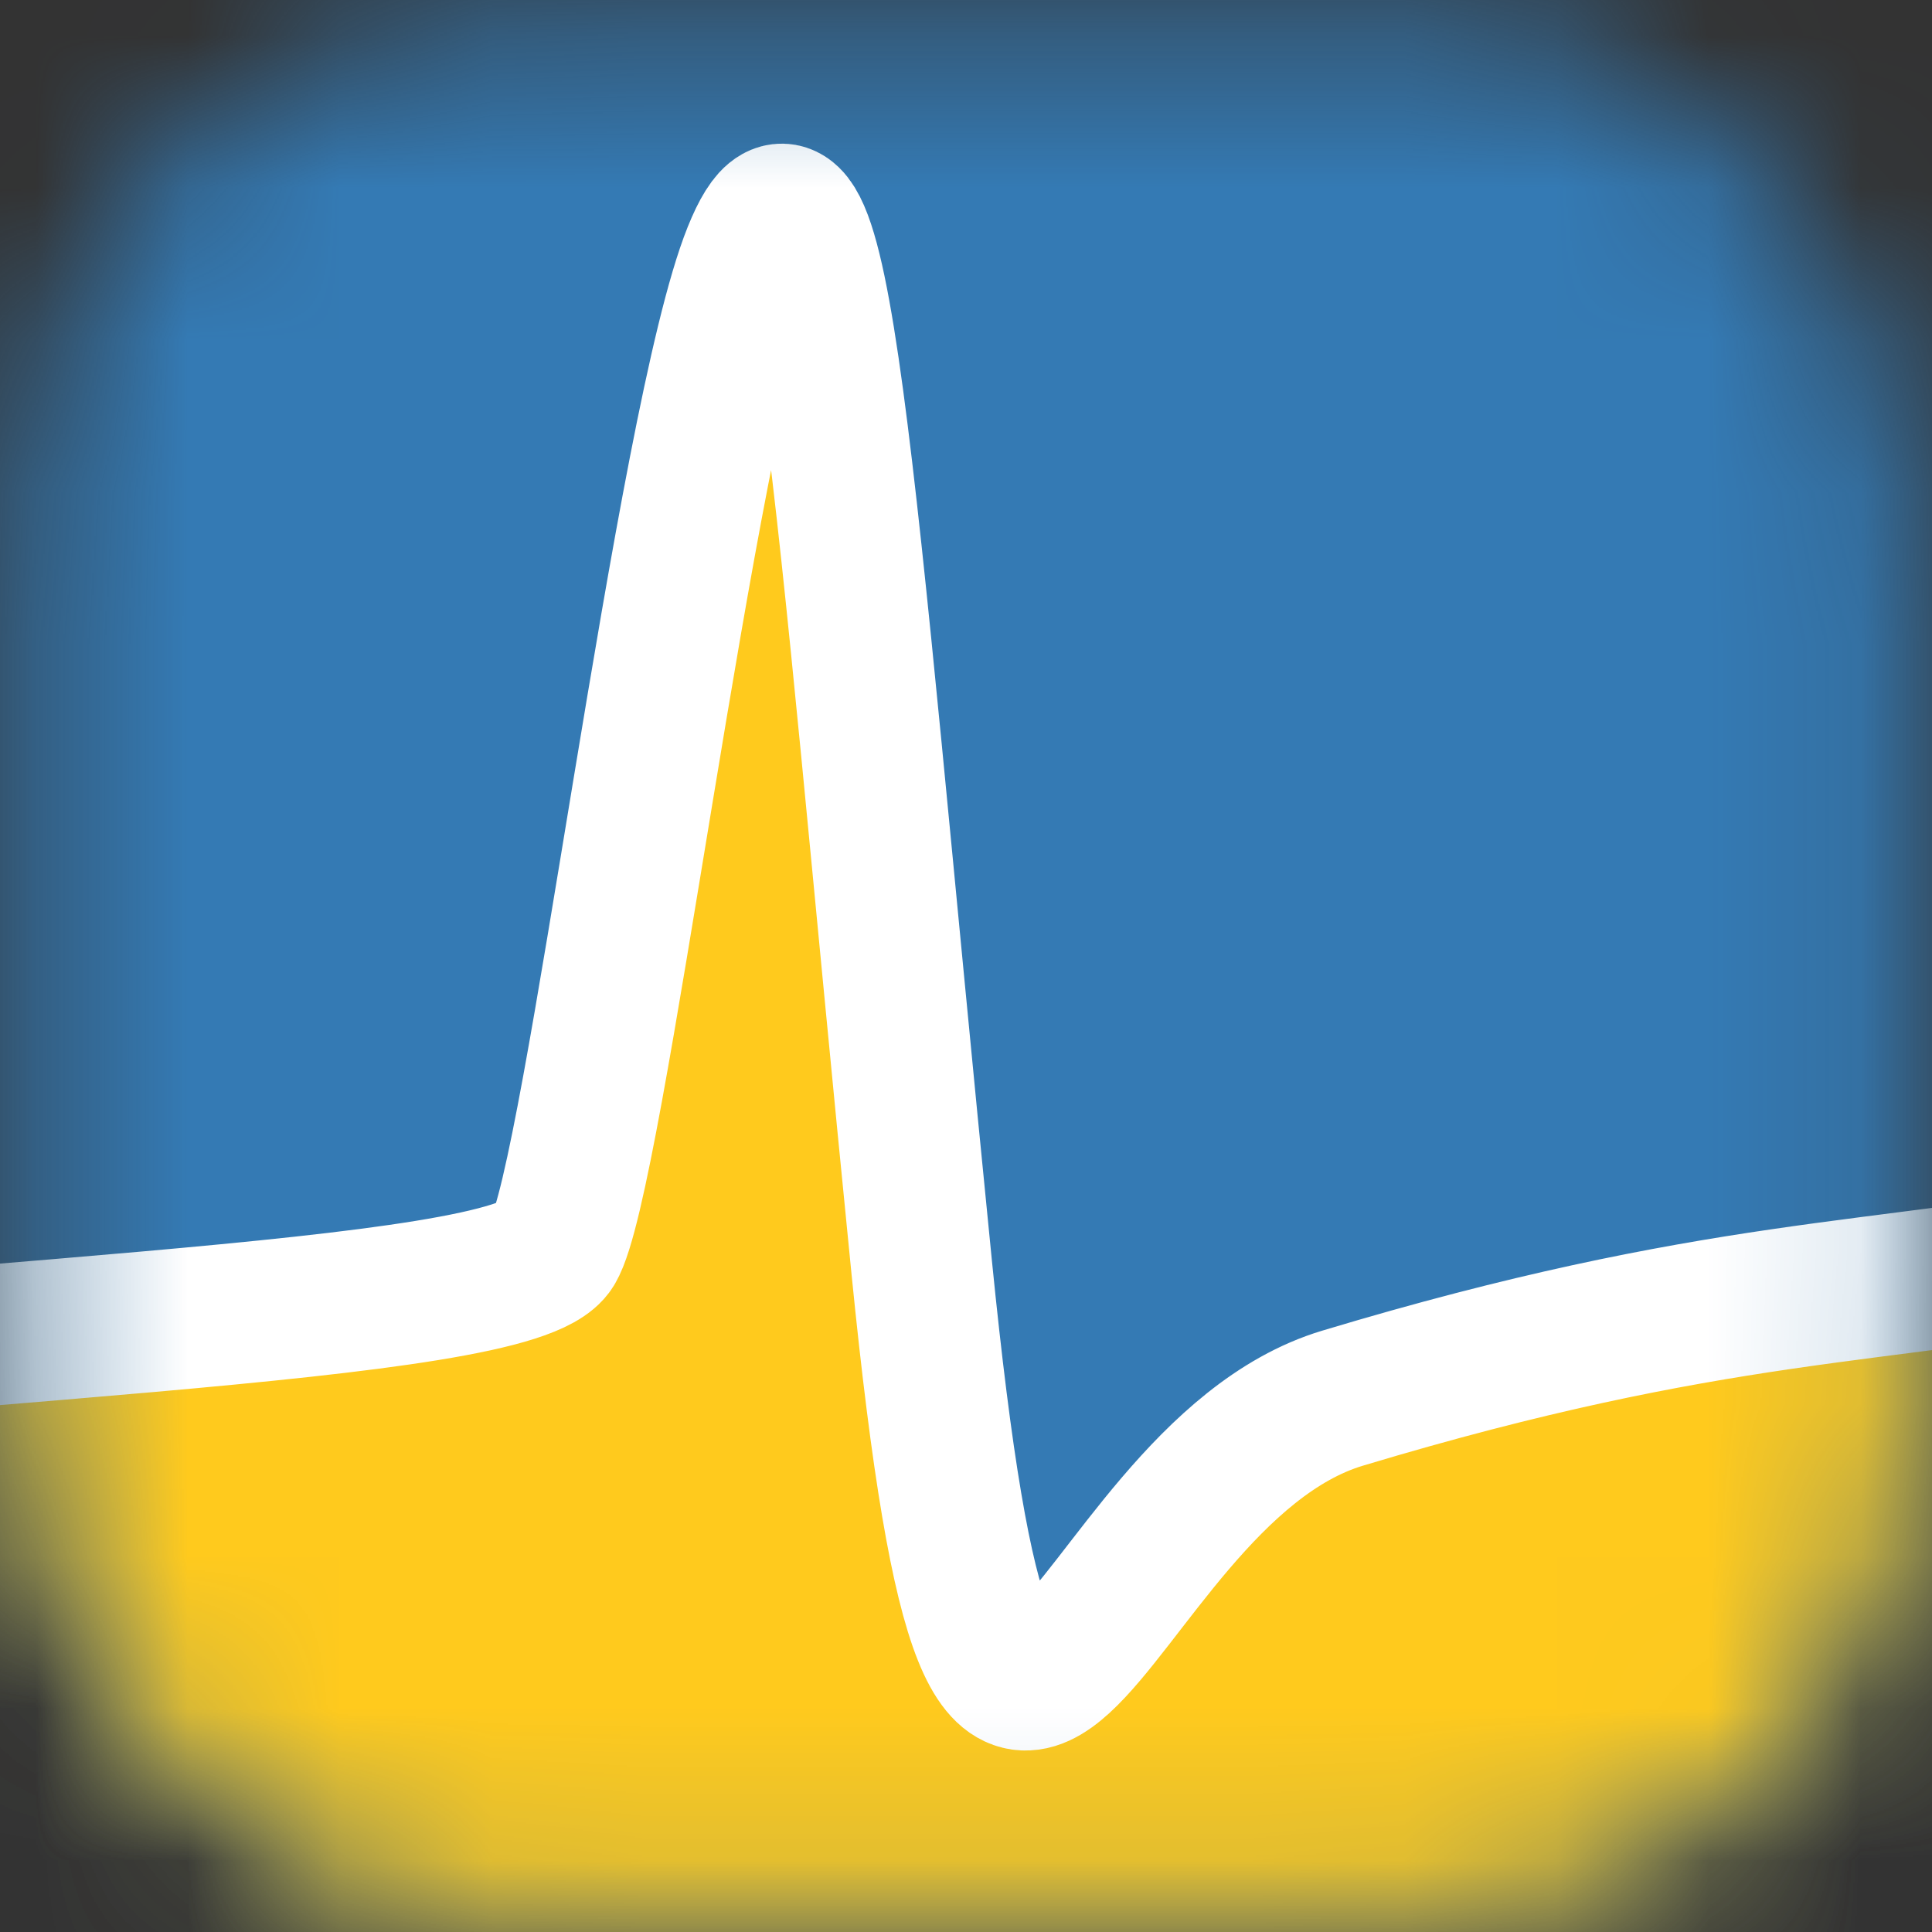 <?xml version="1.0" encoding="UTF-8" standalone="no"?>
<svg
   xmlns:dc="http://purl.org/dc/elements/1.1/"
   xmlns:cc="http://creativecommons.org/ns#"
   xmlns:rdf="http://www.w3.org/1999/02/22-rdf-syntax-ns#"
   xmlns:svg="http://www.w3.org/2000/svg"
   xmlns="http://www.w3.org/2000/svg"
   xmlns:sodipodi="http://sodipodi.sourceforge.net/DTD/sodipodi-0.dtd"
   xmlns:inkscape="http://www.inkscape.org/namespaces/inkscape"
   inkscape:export-ydpi="96"
   inkscape:export-xdpi="96"
   inkscape:export-filename="C:\Users\scott\Documents\GitHub\pyABF\dev\icon\icon.png"
   sodipodi:docname="icon.svg"
   inkscape:version="1.0.2-2 (e86c870879, 2021-01-15)"
   id="svg8"
   version="1.1"
   viewBox="0 0 12.7 12.7"
   height="48"
   width="48">
  <rect x="0" y="0" width="12.7" height="12.7" fill="#333333" stroke="none"/>
  <defs
     id="defs2">
    <filter
       height="1"
       y="-1.9218182e-05"
       width="1"
       x="-1.9181854e-05"
       id="filter952"
       style="color-interpolation-filters:sRGB"
       inkscape:collect="always">
      <feGaussianBlur
         id="feGaussianBlur954"
         stdDeviation="9.9880217e-05"
         inkscape:collect="always" />
    </filter>
    <mask
       id="mask1091"
       maskUnits="userSpaceOnUse">
      <rect
         transform="matrix(0.984,0,0,0.984,0.1,0.1)"
         ry="3.337"
         y="0"
         x="0"
         height="12.7"
         width="12.7"
         id="rect1093"
         style="opacity:1;fill:#ffffff;fill-opacity:1;stroke:none;stroke-width:0.927;stroke-linecap:round;stroke-linejoin:round;stroke-miterlimit:4;stroke-dasharray:none;stroke-opacity:1;filter:url(#filter952)" />
    </mask>
    <filter
       inkscape:collect="always"
       style="color-interpolation-filters:sRGB"
       id="filter952-6"
       x="-1.9181854e-05"
       width="1"
       y="-1.9218181e-05"
       height="1">
      <feGaussianBlur
         inkscape:collect="always"
         stdDeviation="9.9880217e-05"
         id="feGaussianBlur954-6" />
    </filter>
    <mask
       id="mask1115"
       maskUnits="userSpaceOnUse">
      <rect
         style="opacity:1;fill:#ffffff;fill-opacity:1;stroke:none;stroke-width:0.927;stroke-linecap:round;stroke-linejoin:round;stroke-miterlimit:4;stroke-dasharray:none;stroke-opacity:1;filter:url(#filter952-6)"
         id="rect1117"
         width="12.7"
         height="12.7"
         x="0"
         y="0"
         ry="3.337"
         transform="matrix(0.984,0,0,0.984,0.1,0.1)" />
    </mask>
    <mask
       id="mask1091-6"
       maskUnits="userSpaceOnUse">
      <rect
         transform="matrix(0.984,0,0,0.984,0.1,0.1)"
         ry="3.337"
         y="0"
         x="0"
         height="12.7"
         width="12.7"
         id="rect1093-3"
         style="opacity:1;fill:#ffffff;fill-opacity:1;stroke:none;stroke-width:0.927;stroke-linecap:round;stroke-linejoin:round;stroke-miterlimit:4;stroke-dasharray:none;stroke-opacity:1;filter:url(#filter952-7)" />
    </mask>
    <filter
       height="1"
       y="-1.9218181e-05"
       width="1"
       x="-1.9181854e-05"
       id="filter952-7"
       style="color-interpolation-filters:sRGB"
       inkscape:collect="always">
      <feGaussianBlur
         id="feGaussianBlur954-4"
         stdDeviation="9.9880217e-05"
         inkscape:collect="always" />
    </filter>
  </defs>
  <sodipodi:namedview
     inkscape:pagecheckerboard="true"
     inkscape:window-maximized="0"
     inkscape:window-y="13"
     inkscape:window-x="1282"
     inkscape:window-height="1260"
     inkscape:window-width="1549"
     borderlayer="true"
     units="px"
     showgrid="false"
     inkscape:document-rotation="0"
     inkscape:current-layer="layer1"
     inkscape:document-units="mm"
     inkscape:cy="32.522172"
     inkscape:cx="31.643077"
     inkscape:zoom="11.2"
     inkscape:pageshadow="2"
     inkscape:pageopacity="0.0"
     borderopacity="1.0"
     bordercolor="#666666"
     pagecolor="#ffffff"
     id="base">
    <inkscape:grid
       id="grid956"
       type="xygrid" />
  </sodipodi:namedview>
  <g
     id="layer1"
     inkscape:groupmode="layer"
     inkscape:label="Layer 1">
    <path
       mask="url(#mask1091-6)"
       sodipodi:type="rect"
       y="-0.283"
       x="-0.638"
       height="13.182"
       width="14.41"
       id="rect835-7"
       style="fill:#347ab4;fill-opacity:1;stroke:none;stroke-width:4;stroke-linecap:round;stroke-linejoin:round"
       d="M -0.638,-0.283 H 13.773 V 12.898 H -0.638 Z" />
    <path
       mask="url(#mask1091)"
       sodipodi:type="rect"
       y="-0.283"
       x="-0.638"
       height="13.182"
       width="14.41"
       id="rect835"
       style="opacity:1;fill:#347ab4;fill-opacity:1;stroke:none;stroke-width:4;stroke-linecap:round;stroke-linejoin:round" />
    <rect
       y="2.472"
       x="-9.354"
       height="5.512"
       width="6.615"
       id="rect837"
       style="opacity:1;fill:#ffca1d;fill-opacity:1;stroke:none;stroke-width:0.927;stroke-linecap:round;stroke-linejoin:round;stroke-miterlimit:4;stroke-dasharray:none;stroke-opacity:1" />
    <rect
       style="opacity:1;fill:#00523f;fill-opacity:1;stroke:none;stroke-width:1.496;stroke-linecap:round;stroke-linejoin:round"
       id="rect835-0"
       width="5.657"
       height="4.696"
       x="-13.085"
       y="9.445" />
    <rect
       y="3.498"
       x="-16.326"
       height="4.696"
       width="5.657"
       id="rect835-0-4"
       style="opacity:1;fill:#347ab4;fill-opacity:1;stroke:none;stroke-width:1.496;stroke-linecap:round;stroke-linejoin:round" />
    <path
       mask="url(#mask1115)"
       sodipodi:nodetypes="czzzssscc"
       id="path833"
       d="M -4.21,9.183 C -0.609,8.723 3.371,8.651 3.64,8.209 3.908,7.768 4.505,2.775 4.951,1.664 5.398,0.553 5.537,3.108 6.059,8.332 6.581,13.556 7.071,9.719 8.825,9.191 11.283,8.451 12.344,8.52 13.972,8.213 c 0.237,-0.045 3.01,4.307 2.923,6.592 -0.037,0.977 -20.742,-0.534 -20.622,-0.544 z"
       style="fill:#ffca1d;fill-opacity:1;stroke:#ffffff;stroke-width:0.927;stroke-linecap:butt;stroke-linejoin:miter;stroke-miterlimit:4;stroke-dasharray:none;stroke-opacity:1" />
  </g>
</svg>

